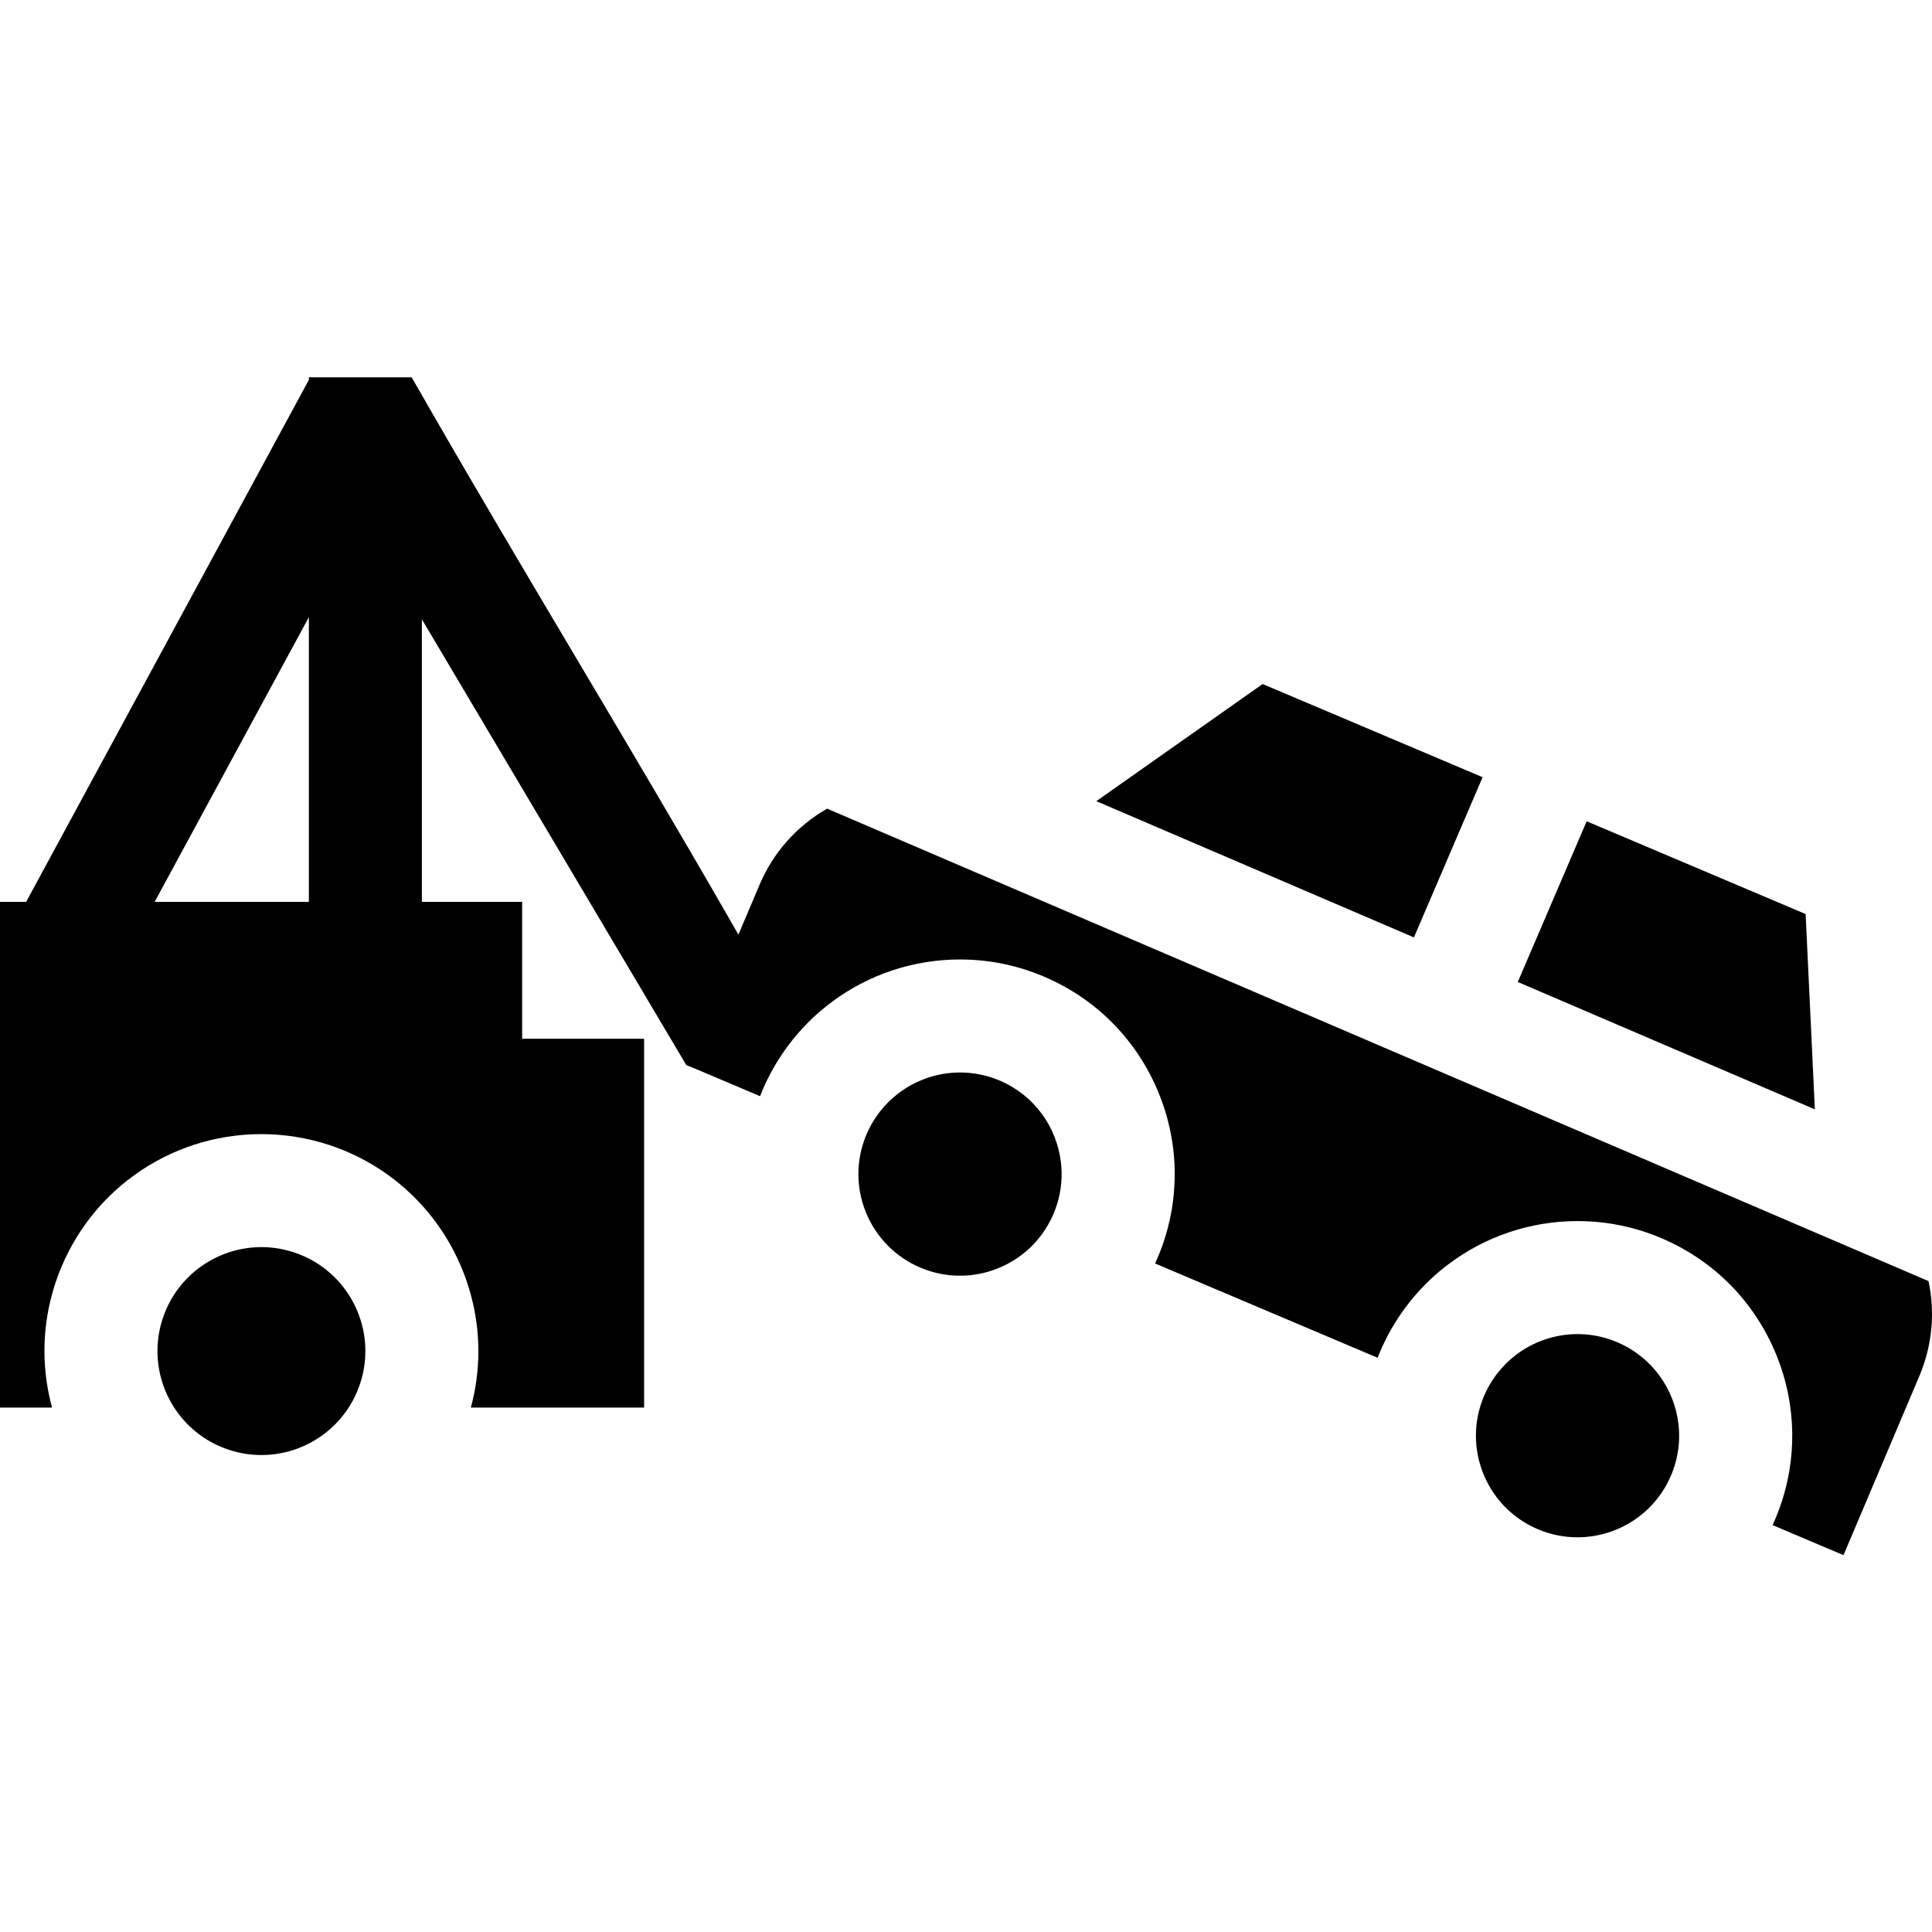 <?xml version="1.0" encoding="iso-8859-1"?>
<!-- Generator: Adobe Illustrator 19.0.0, SVG Export Plug-In . SVG Version: 6.00 Build 0)  -->
<svg version="1.1" id="Capa_1" xmlns="http://www.w3.org/2000/svg" xmlns:xlink="http://www.w3.org/1999/xlink" x="0px" y="0px"
	 viewBox="0 0 512 512" style="enable-background:new 0 0 512 512;" xml:space="preserve">
<g>
	<g>
		<path d="M77.912,331.895c-2.865-0.948-5.78-1.398-8.645-1.398c-1.807,0-3.594,0.18-5.341,0.529
			c-0.689,0.13-1.388,0.299-2.066,0.489c-0.339,0.1-0.679,0.2-1.018,0.309c-0.669,0.22-1.338,0.459-1.986,0.729
			c-0.329,0.13-0.659,0.27-0.978,0.419c-0.639,0.289-1.278,0.609-1.887,0.948c-2.476,1.367-4.752,3.104-6.708,5.171
			c-0.25,0.259-0.489,0.529-0.729,0.799c-0.469,0.539-0.918,1.098-1.358,1.677c-1.727,2.316-3.114,4.941-4.073,7.836
			c-0.948,2.865-1.397,5.78-1.397,8.645c0,11.56,7.327,22.33,18.906,26.154c2.875,0.948,5.78,1.398,8.645,1.398
			c1.807,0,3.594-0.18,5.34-0.529c0.699-0.13,1.378-0.299,2.066-0.489c2.386-0.669,4.672-1.657,6.798-2.935
			c0.609-0.369,1.198-0.749,1.777-1.158c0.289-0.21,0.579-0.429,0.858-0.639c0.559-0.429,1.098-0.888,1.627-1.358
			c0.27-0.24,0.529-0.489,0.779-0.739c0.13-0.12,0.26-0.24,0.379-0.369c0.379-0.389,0.749-0.779,1.098-1.178
			c0.369-0.429,0.729-0.858,1.068-1.308c1.867-2.406,3.354-5.161,4.362-8.215c0.948-2.865,1.397-5.77,1.397-8.635v-0.01
			C96.828,346.479,89.491,335.718,77.912,331.895z"/>
	</g>
</g>
<g>
	<g>
		<polygon points="334.607,181.272 290.535,212.317 374.706,248.423 392.903,205.968 		"/>
	</g>
</g>
<g>
	<g>
		<polygon points="478.511,242.234 420.484,217.647 402.227,260.232 480.957,293.992 		"/>
	</g>
</g>
<g>
	<g>
		<path d="M511.074,339.503l-291.873-125.2c-8.006,4.562-14.275,11.579-17.928,20.204l-5.578,13.162
			c-0.659-1.101-1.305-2.206-1.926-3.324l-0.106-0.187c-13.722-23.887-27.607-47.274-41.035-69.893
			c-12.922-21.766-26.285-44.274-39.217-66.76l-4.319-7.511l-26.553,0.007l-0.25-0.135l-0.073,0.135h-0.361v0.667L6.931,239H0
			v134.022h13.795c-1.318-4.841-2.016-9.873-2.016-14.973c-0.01-4.961,0.639-9.992,1.986-14.973c0.28-1.028,0.579-2.046,0.918-3.065
			c3.903-11.799,11.33-21.662,20.893-28.579c9.573-6.918,21.262-10.881,33.69-10.881h0.01c6.119,0,12.188,0.978,18.028,2.905
			c19.016,6.289,32.572,21.602,37.454,39.62c1.328,4.841,2.016,9.872,2.016,14.973c0,4.961-0.639,9.992-1.996,14.973h45.919v-97.747
			h-32.323V239h-26.573v-74.879c5.059,8.561,69.757,117.548,70.08,118.153l2.516,1.009l17.035,7.225
			c0.19-0.519,0.399-1.028,0.619-1.547c1.777-4.193,4.013-8.086,6.648-11.639c3.404-4.632,7.477-8.675,12.049-12.019
			c9.553-7.027,21.272-11.03,33.67-11.03h0.01c7.646,0,15.103,1.517,22.171,4.512c13.985,5.93,24.826,16.94,30.526,31.025
			c1.917,4.732,3.174,9.613,3.773,14.544c0.659,5.361,0.529,10.771-0.359,16.102c-0.729,4.372-1.987,8.695-3.763,12.877
			c-0.22,0.509-0.439,1.008-0.669,1.507l58.975,24.986c0.2-0.509,0.399-1.018,0.619-1.527c1.777-4.193,4.013-8.096,6.648-11.649
			c3.224-4.382,7.038-8.235,11.31-11.47c9.683-7.367,21.691-11.579,34.409-11.579h0.01c7.646,0,15.103,1.517,22.171,4.512
			c13.985,5.929,24.826,16.95,30.526,31.025c1.418,3.494,2.476,7.057,3.174,10.681v0.01c1.268,6.608,1.348,13.356,0.24,19.965
			c-0.739,4.372-1.987,8.685-3.763,12.867c-0.22,0.509-0.439,1.018-0.669,1.517l18.787,7.956l20.084-47.416
			C512.052,356.632,512.871,347.908,511.074,339.503z M81.855,239H40.988l40.867-75.451V239z"/>
	</g>
</g>
<g>
	<g>
		<path d="M281.151,308.008c-1.098-9.294-7.007-17.739-16.231-21.652c-3.434-1.447-6.988-2.136-10.491-2.136
			c-5.929,0-11.689,1.967-16.351,5.54c-1.807,1.368-3.444,2.975-4.861,4.792l-0.01,0.01c-0.19,0.24-0.359,0.459-0.539,0.699
			c0,0.01,0,0.01,0,0.01v0.01c0,0,0,0.01-0.01,0.01c-1.188,1.637-2.206,3.414-3.035,5.36c-0.22,0.509-0.419,1.028-0.599,1.547
			c-4.712,13.306,1.707,28.16,14.894,33.74c3.424,1.448,6.978,2.136,10.481,2.136c10.491,0,20.454-6.159,24.806-16.421
			c0.359-0.858,0.679-1.717,0.948-2.595c0,0,0,0,0-0.01C281.281,315.394,281.591,311.631,281.151,308.008z"/>
	</g>
</g>
<g>
	<g>
		<path d="M444.801,377.345c-1.088-9.284-7.007-17.739-16.241-21.652c-3.424-1.457-6.978-2.146-10.481-2.146
			c-5.929,0-11.699,1.977-16.371,5.54c-1.797,1.378-3.434,2.985-4.851,4.811c-0.18,0.22-0.359,0.459-0.539,0.689v0.02
			c0,0,0,0.01-0.01,0.01c-1.188,1.637-2.206,3.414-3.035,5.361c-0.22,0.509-0.419,1.028-0.599,1.547
			c-4.712,13.306,1.707,28.16,14.884,33.74c3.434,1.457,6.988,2.136,10.491,2.136c10.491,0,20.454-6.159,24.806-16.421
			c0.359-0.858,0.679-1.717,0.948-2.595c0,0,0,0,0-0.01C444.931,384.721,445.24,380.968,444.801,377.345z"/>
	</g>
</g>
<g>
</g>
<g>
</g>
<g>
</g>
<g>
</g>
<g>
</g>
<g>
</g>
<g>
</g>
<g>
</g>
<g>
</g>
<g>
</g>
<g>
</g>
<g>
</g>
<g>
</g>
<g>
</g>
<g>
</g>
</svg>
